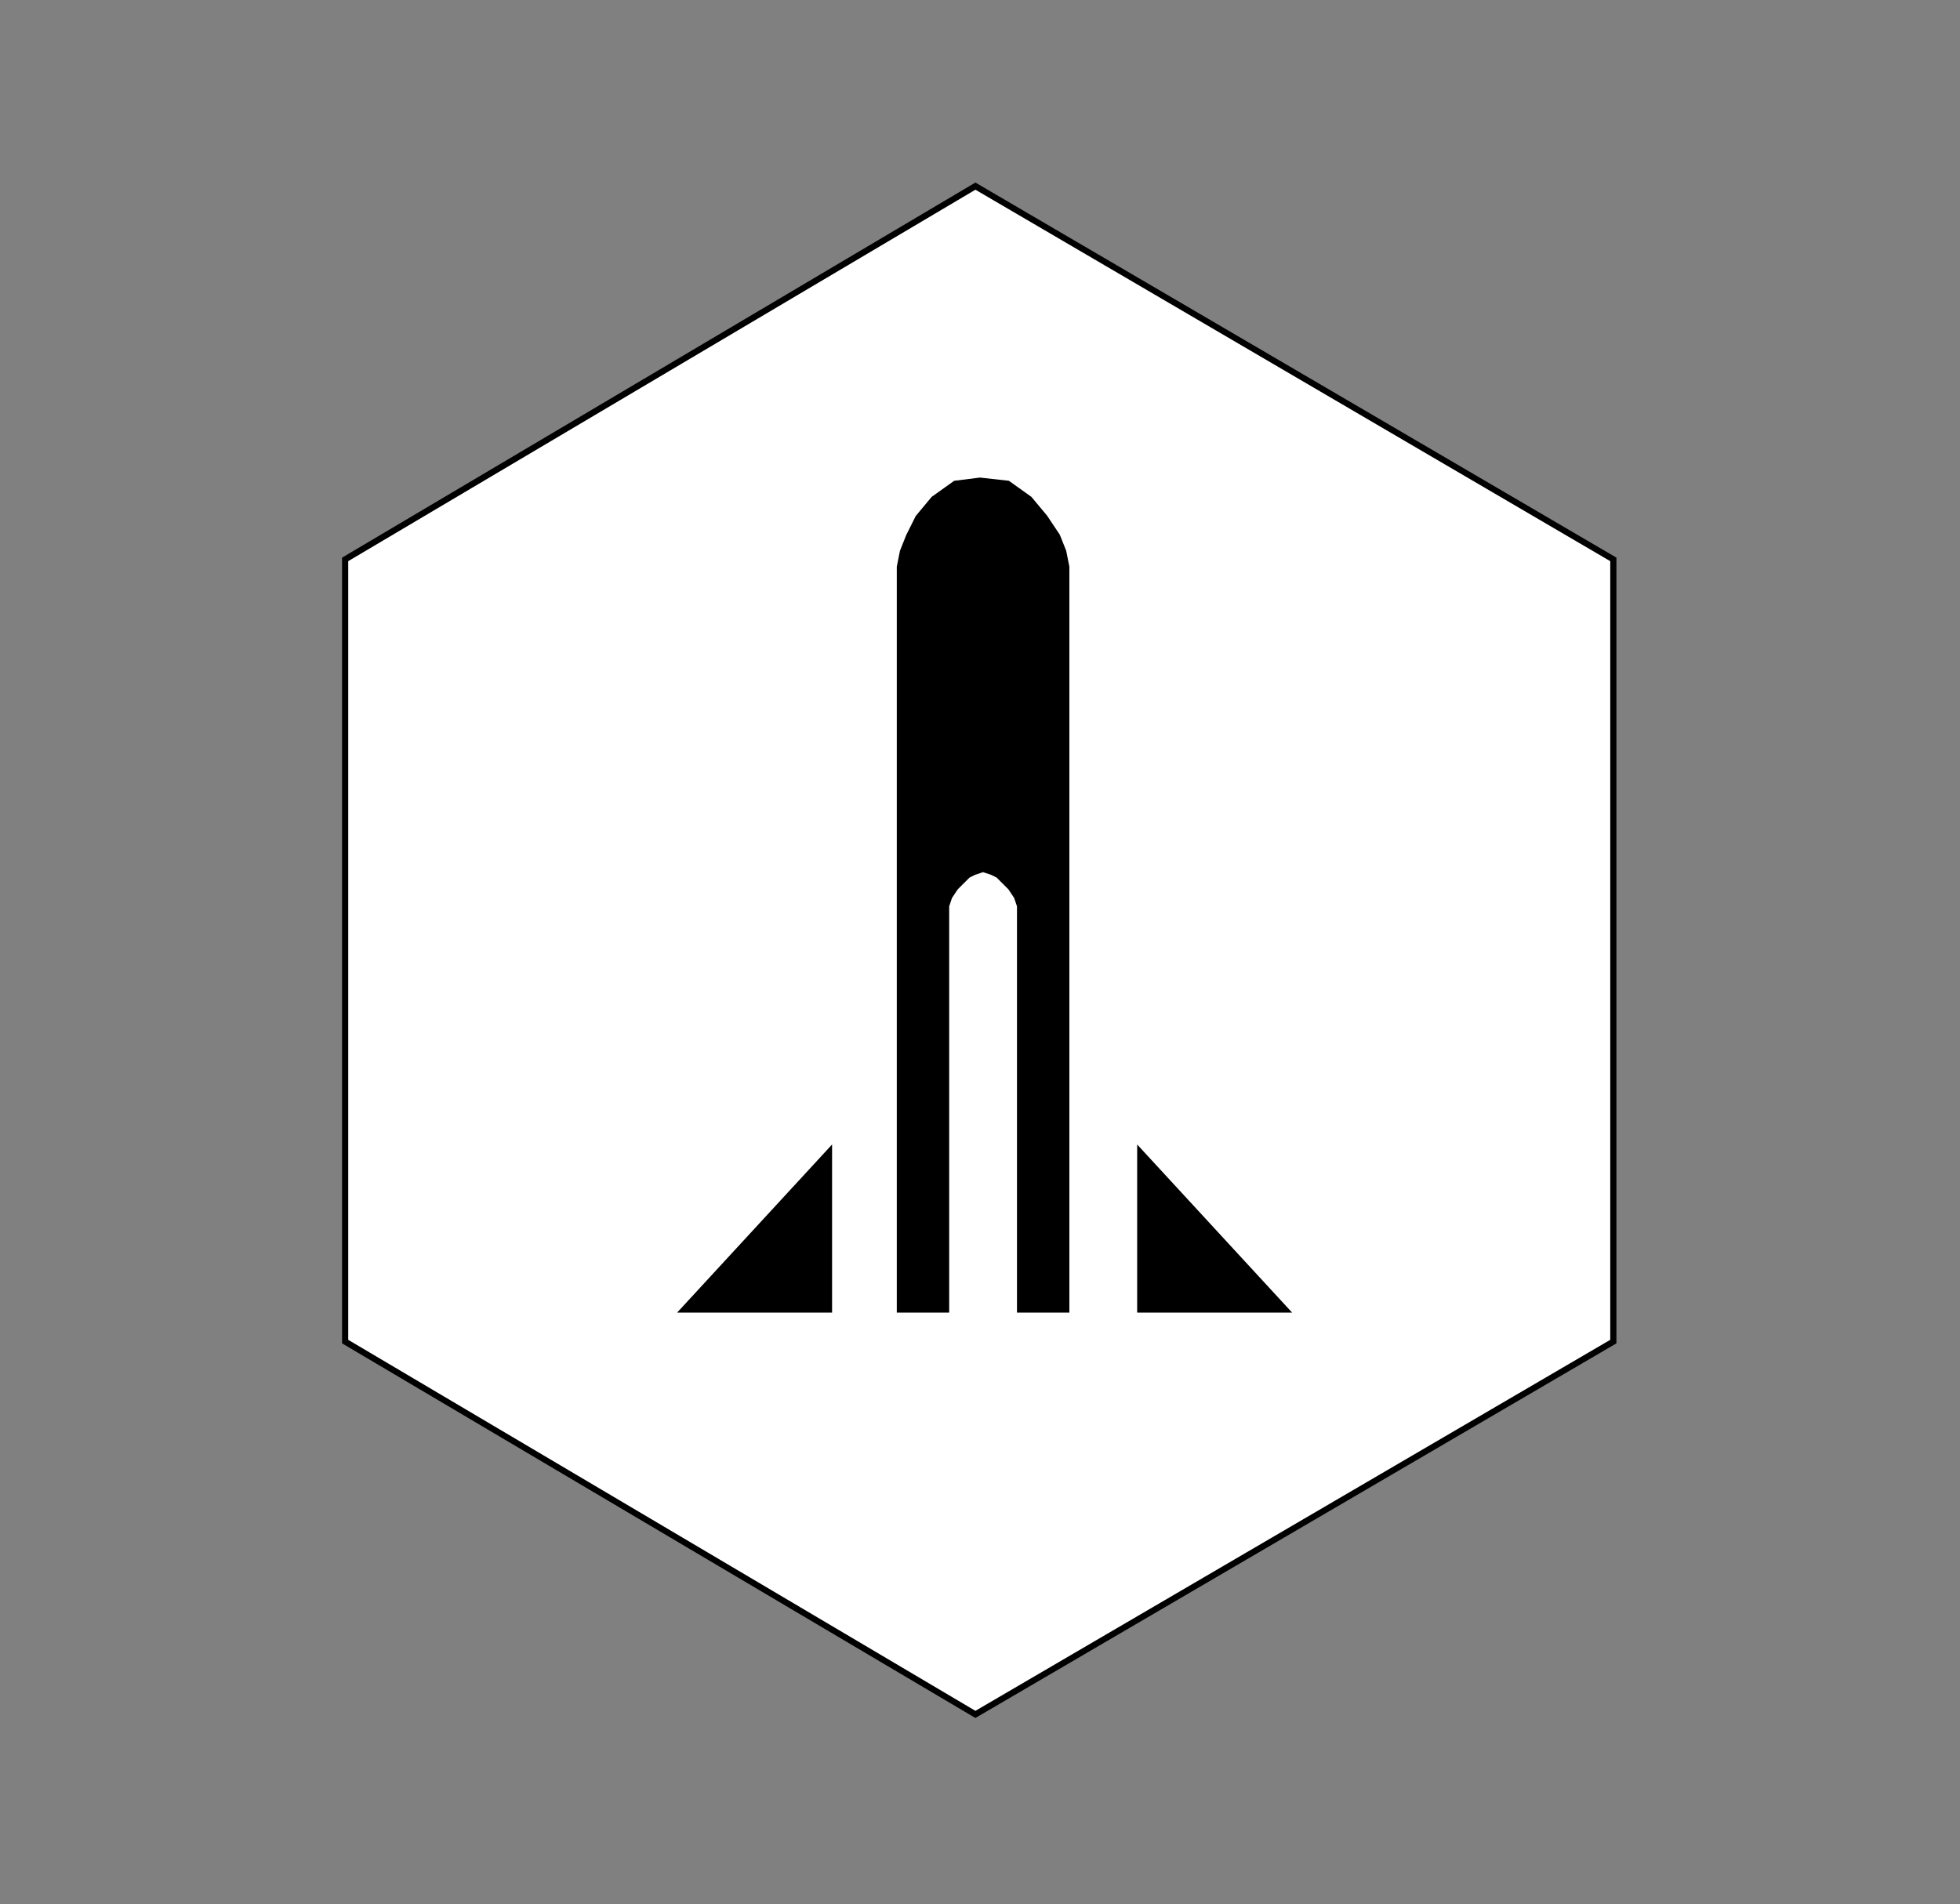 <svg width="318" height="309" viewBox="0 0 318 309" fill="none" xmlns="http://www.w3.org/2000/svg">
<rect x="0" y="0" width="318" height="309" fill="#808080" stroke="none"/>
<path d="M55.998 90.775L158.255 30.204L261.755 90.775L261.755 217.704L158.255 278.204L55.998 217.704L55.998 90.775Z" fill="white" stroke="black"/>
<path d="M163.5 78.5L159 78L155 78.5L151.5 81L149 84L147.5 87L146.5 89.5L146 92V212.5H153.5V156V147L154 145.5L155 144L156 143L157 142L158 141.5L159.5 141L161 141.5L162 142L163 143L164 144L165 145.5L165.5 147V156V212.5H173V92L172.5 89.5L171.5 87L169.5 84L167 81L163.5 78.5Z" fill="black" stroke="black"/>
<path d="M185 212.5V187L208.5 212.5H185Z" fill="black" stroke="black"/>
<path d="M134.5 212.5V187L111 212.5H134.5Z" fill="black" stroke="black"/>
</svg>
